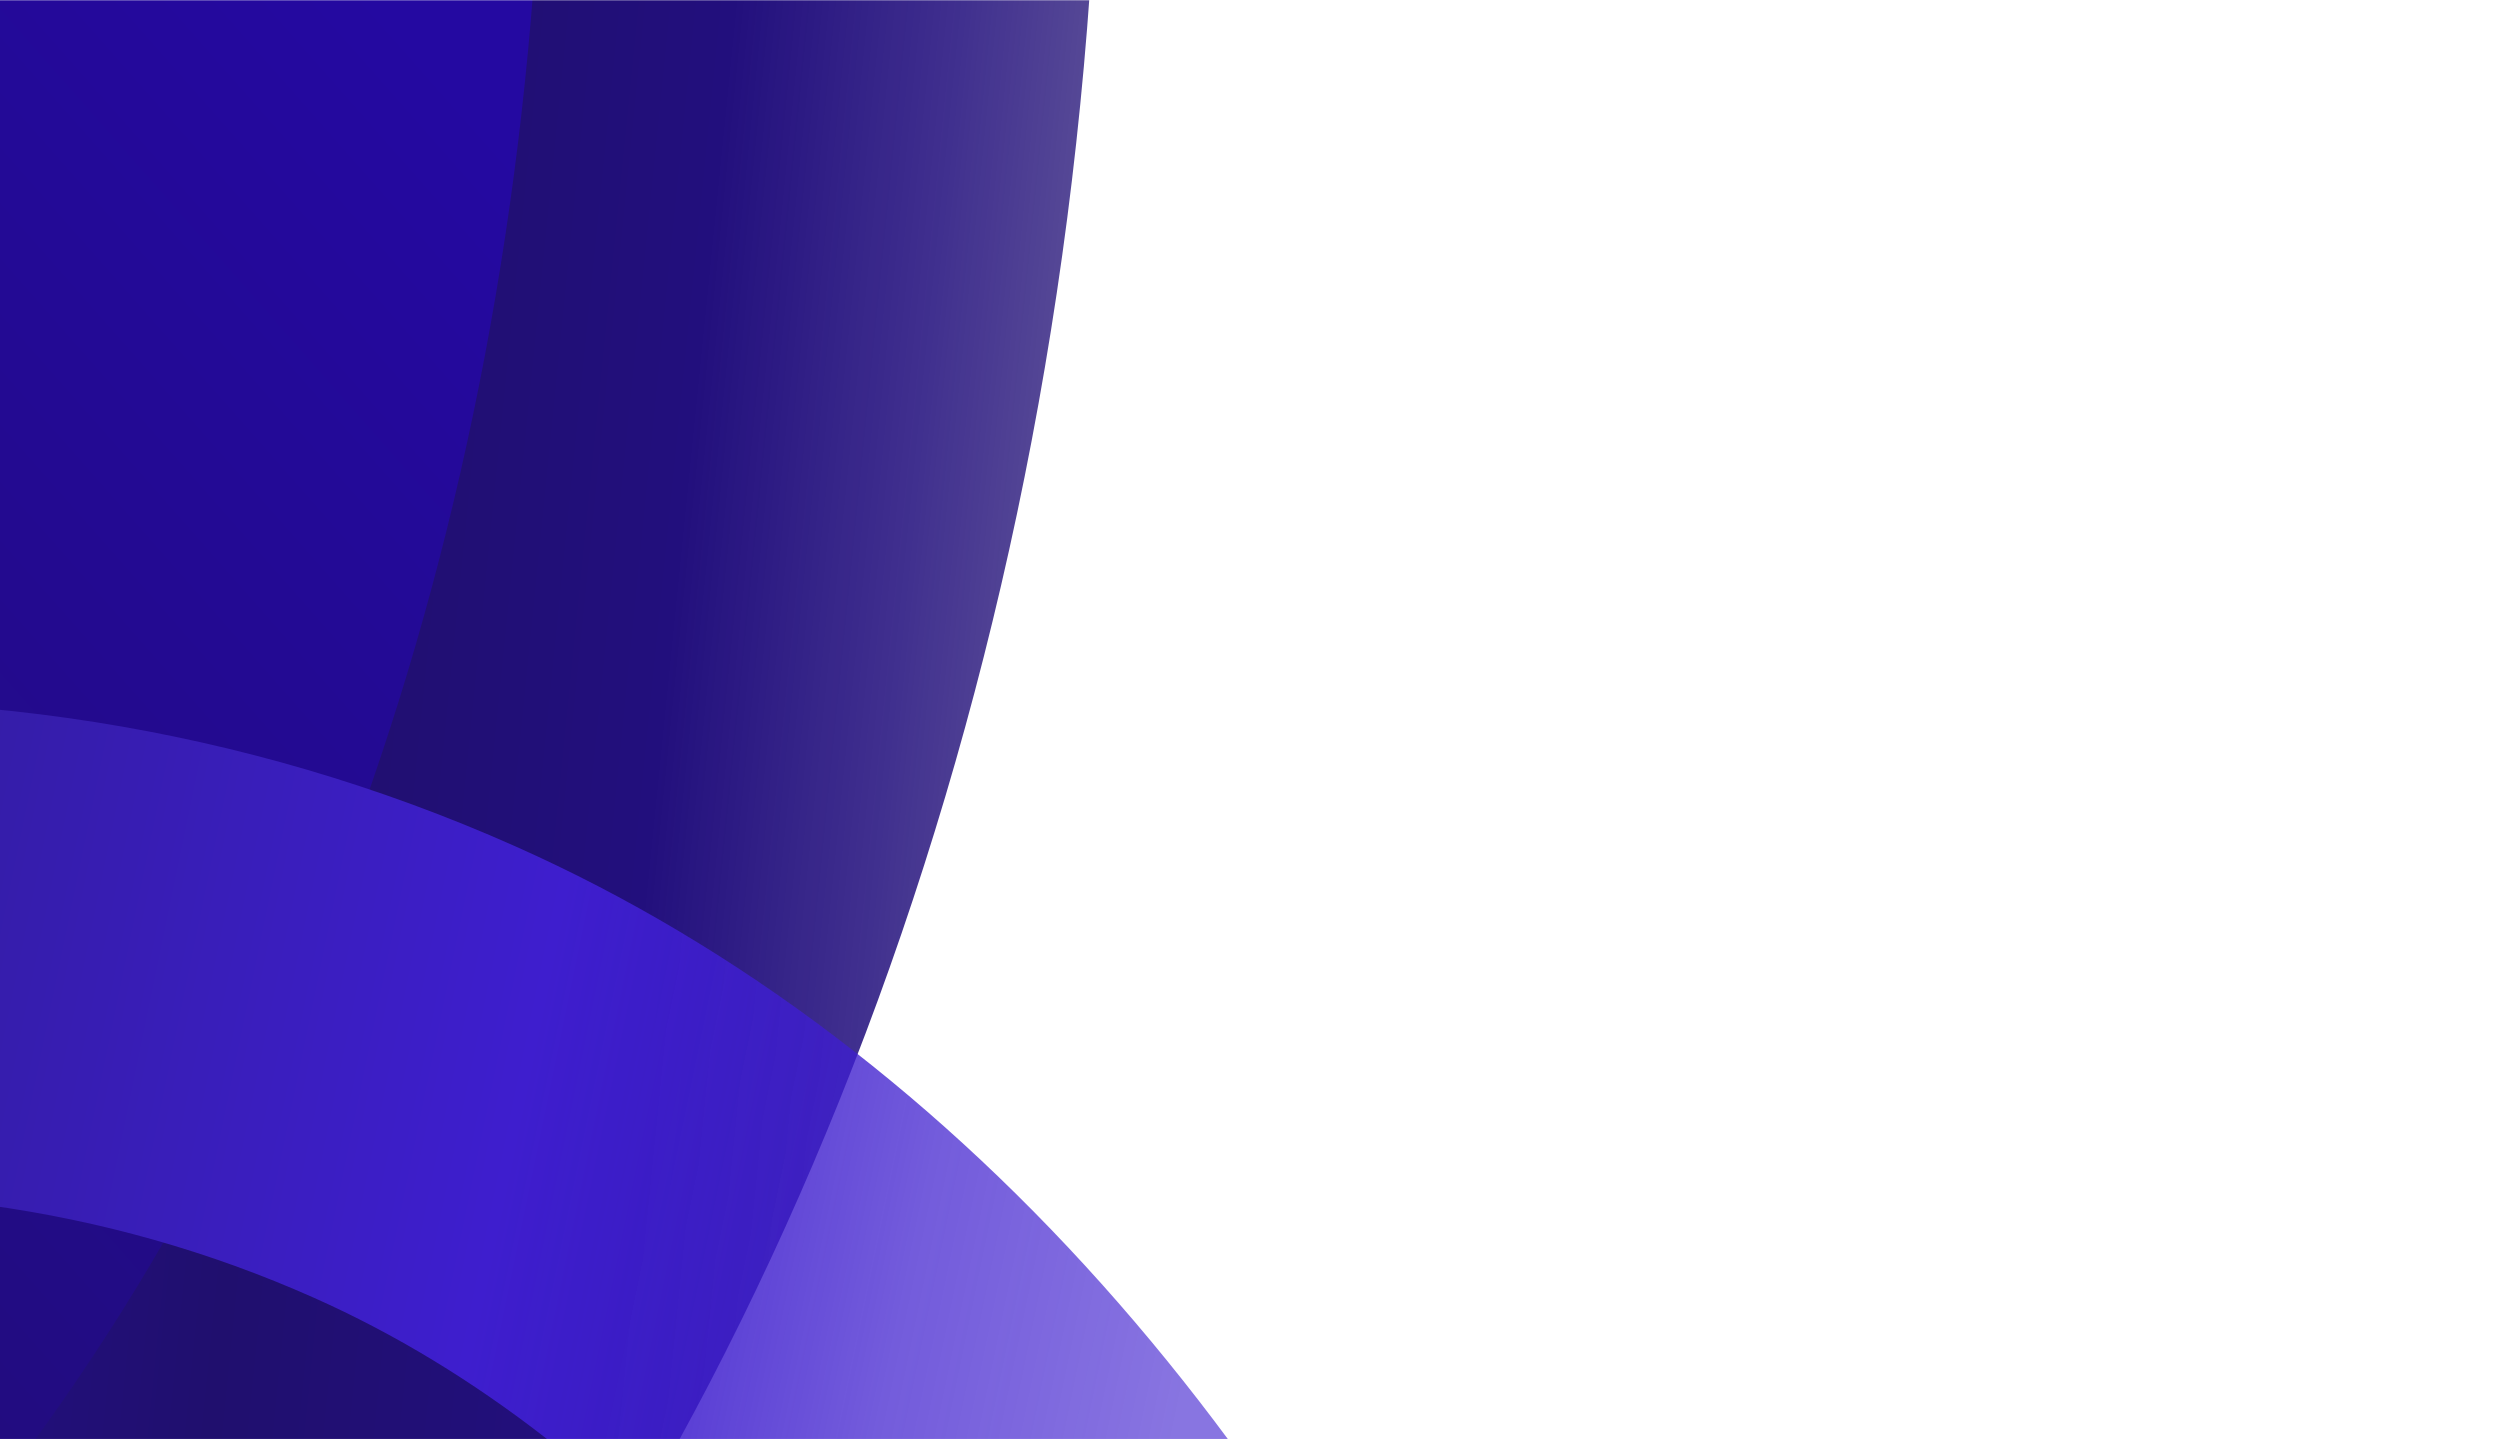 <svg width="1181" height="680" viewBox="450 0 881 680" xmlns="http://www.w3.org/2000/svg" xmlns:xlink="http://www.w3.org/1999/xlink"><title>testimonial-graphic-desktop</title><defs><path id="a" d="M0 0h1440v680H0z"/><linearGradient x1="0%" y1="117.213%" y2="15.636%" id="c"><stop stop-color="#200F6E" offset="0%"/><stop stop-color="#220C82" offset="37.963%"/><stop stop-color="#230A91" offset="68.892%"/><stop stop-color="#2409A1" offset="100%"/></linearGradient><linearGradient x1="97.504%" y1="57.161%" x2="64.463%" y2="53.345%" id="d"><stop stop-color="#200F6E" stop-opacity=".66" offset="0%"/><stop stop-color="#220F7D" stop-opacity=".863" offset="19.534%"/><stop stop-color="#220F7D" offset="36.325%"/><stop stop-color="#200F6E" offset="64%"/><stop stop-color="#220F7D" offset="82%"/><stop stop-color="#220F7D" offset="100%"/></linearGradient><linearGradient x1="86.899%" y1="42.777%" x2="81.445%" y2="90.154%" id="e"><stop stop-color="#261482" offset="0%"/><stop stop-color="#321D9E" offset="28.833%"/><stop stop-color="#3E1ECE" offset="65.944%"/><stop stop-color="#3E1ECE" stop-opacity=".726" offset="85.919%"/><stop stop-color="#3E1ECE" stop-opacity=".617" offset="100%"/></linearGradient></defs><g fill="none" fill-rule="evenodd"><mask id="b" fill="#fff"><use xlink:href="#a"/></mask><g mask="url(#b)"><path d="M1086 992h588.82s-34.125 172.013-34.125 254.477c0 48.183-126.549 207.602-104.039 313.304 22.51 105.702 11.258 112.219 11.258 112.219H1086V992z" fill="url(#c)" transform="translate(-1097 -992)"/><path d="M1637.086.74c56.15-5.908 109.744 24.02 133.2 74.383 89.26 188.969 114.442 380.13 135.543 576.49 85.478 813.274-350.186 1527.96-970.932 1593.202-253.972 26.694-532.076-68.358-783.214-267.805-56.454-44.824-65.066-126.264-19.234-181.902 45.831-55.637 128.75-64.403 185.205-19.58 196.614 156.102 406.24 231.314 590.428 211.955 476.6-50.093 806.798-636.909 736.247-1308.159-18.895-179.779-41.188-341.251-112.847-494.809-17.597-37.841-15.558-81.759 5.48-118.01C1558 30.252 1595.466 6.094 1637.638 1.59" fill="url(#d)" fill-rule="nonzero" transform="translate(-1097 -992)"/><path d="M299.637 1145.989c17.424-47.888 62.908-79.524 113.045-78.626 188.616 2.357 353.655 57.565 521.299 118.14 693.579 252.442 1100.98 888.646 908.299 1418.031-78.834 216.594-265.98 404.593-527.145 529.41-58.7 28.063-128.175 2.826-155.176-56.368-27.001-59.195-1.304-129.93 57.396-157.992 204.429-97.737 348.385-238.035 405.557-395.114 147.938-406.454-197.46-906.507-769.917-1114.864-153.32-55.804-293.132-101.609-446.056-104.234-37.662-.697-72.482-19.728-93.567-51.138-21.085-31.41-25.858-71.363-12.827-107.357" fill="url(#e)" fill-rule="nonzero" transform="rotate(-86 11.298 2198.07)"/></g></g></svg>